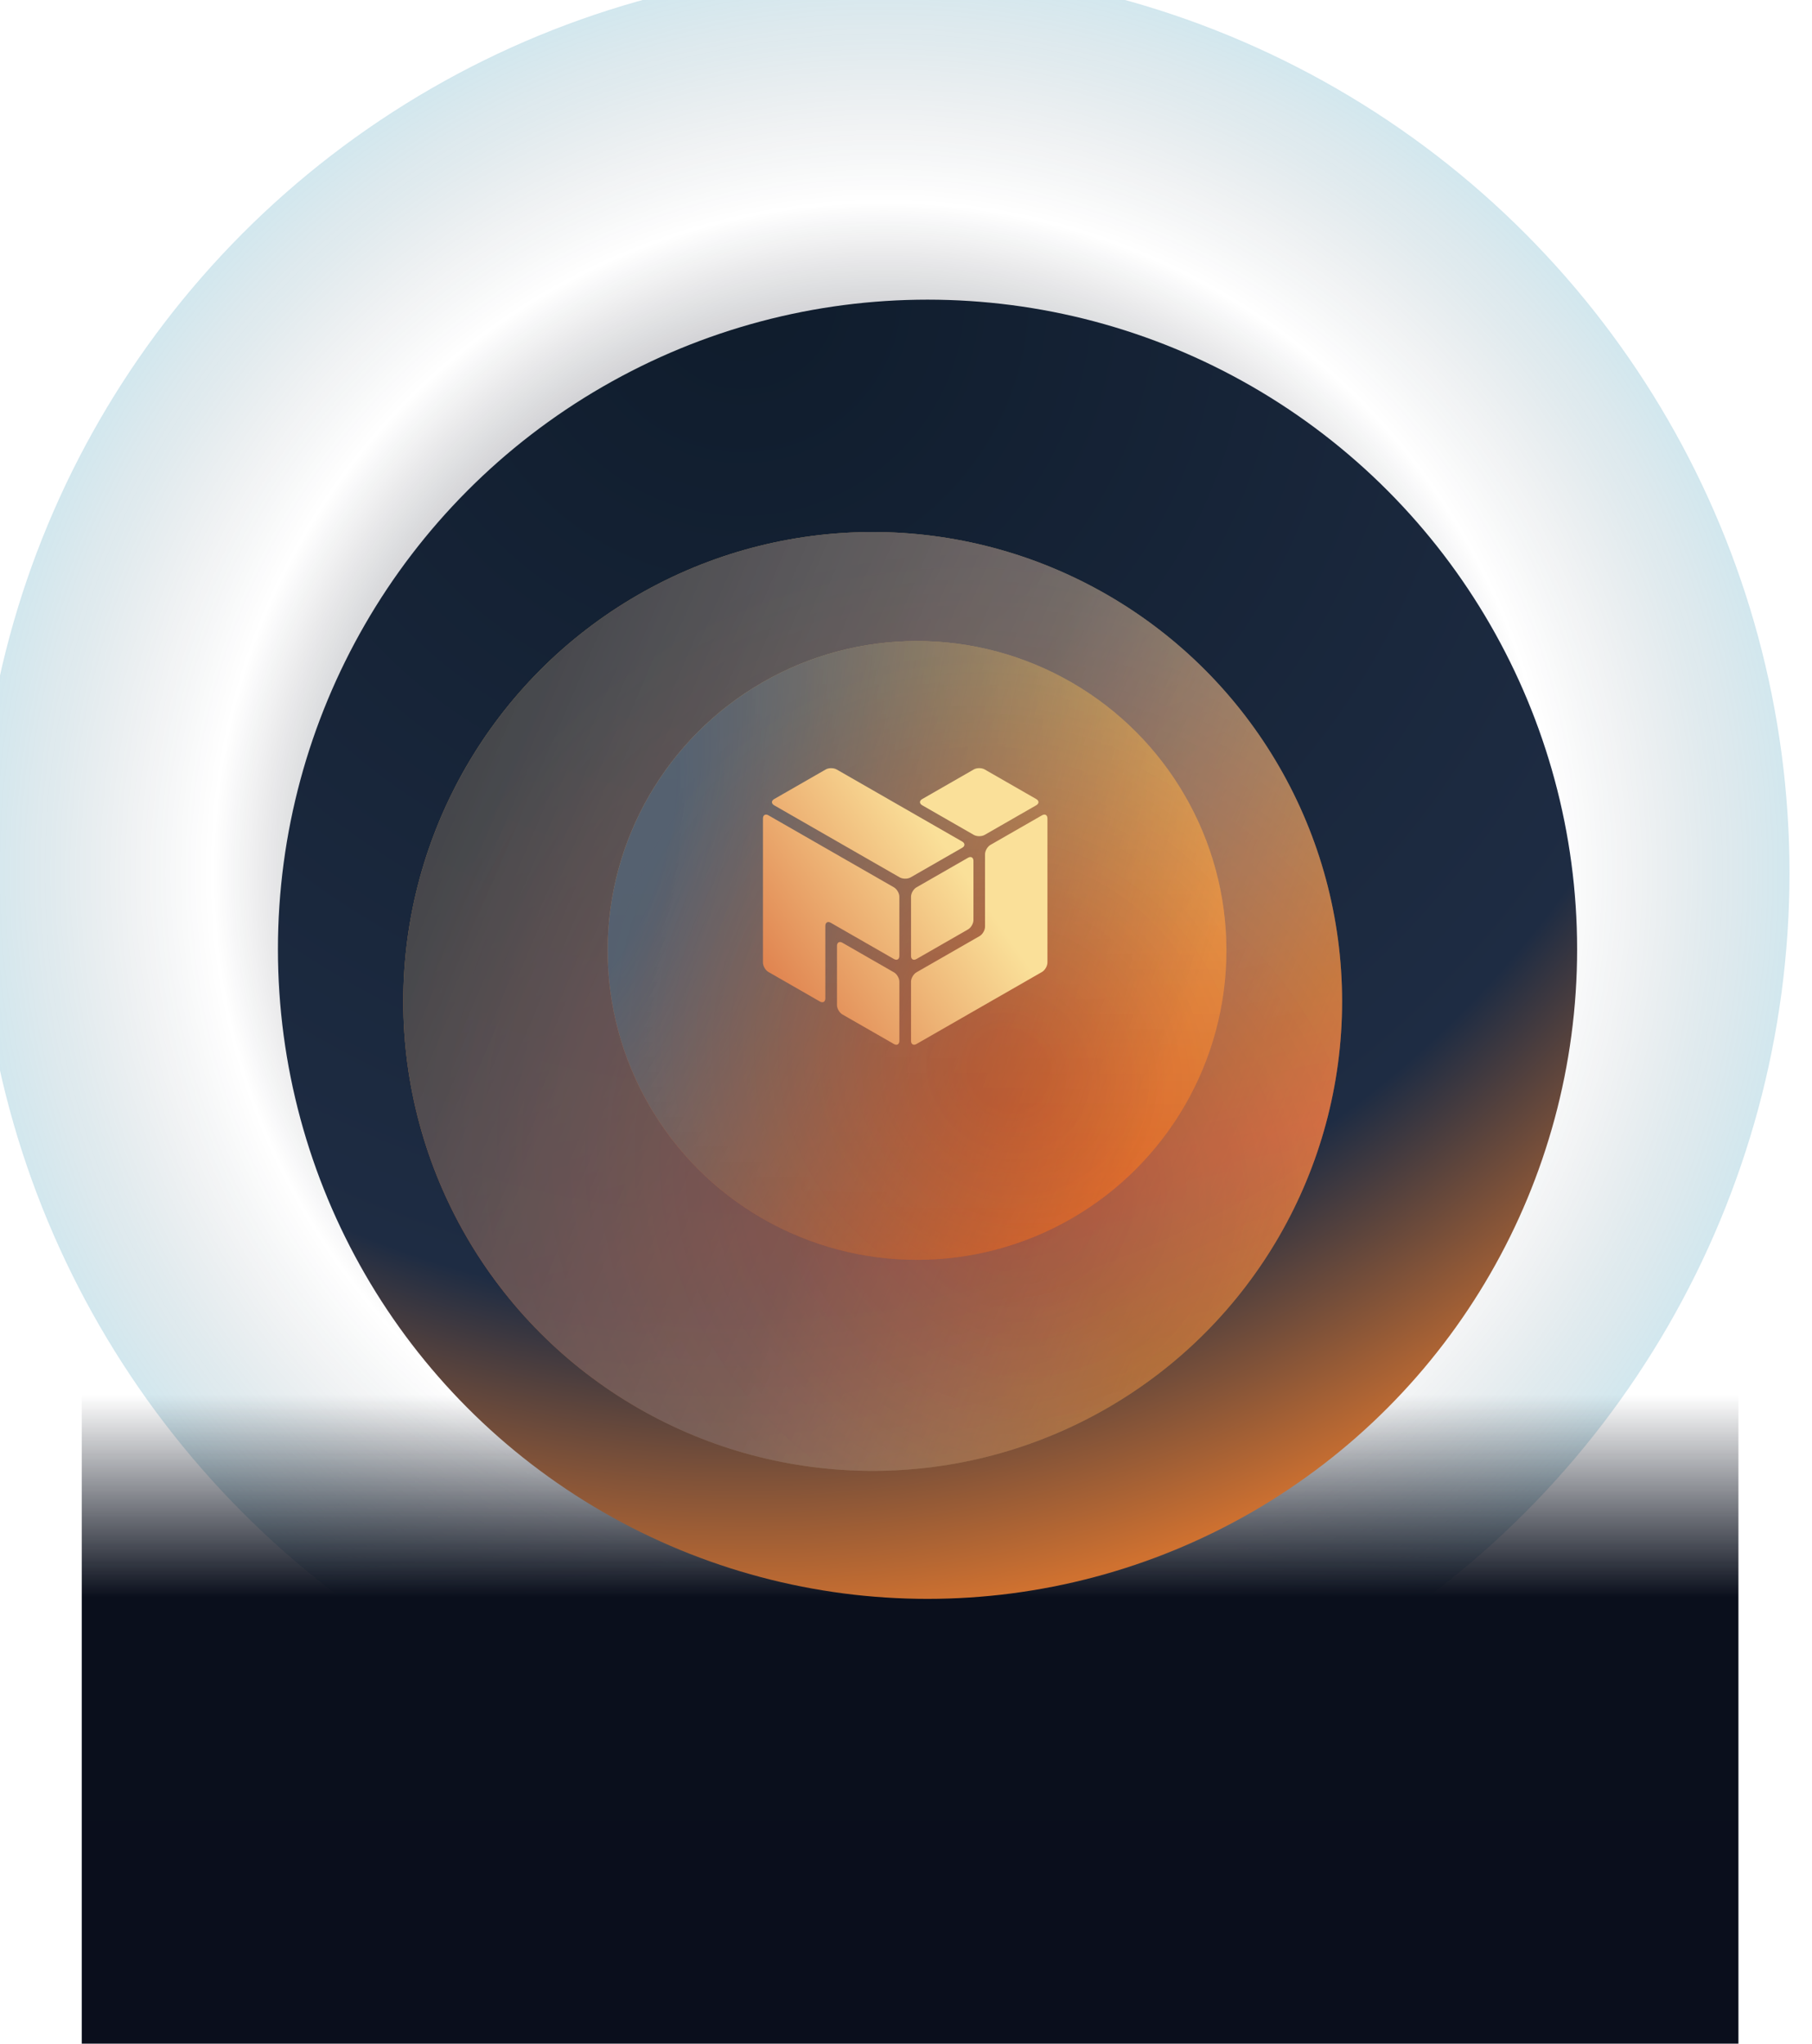 <svg width="665" height="750" viewBox="0 0 665 750" fill="none" xmlns="http://www.w3.org/2000/svg">
<g filter="url(#filter0_iii_60:12)">
<circle cx="332.367" cy="332.367" r="332.367" fill="url(#paint0_radial_60:12)"/>
</g>
<rect x="30" y="512" width="608" height="238" fill="url(#paint1_linear_60:12)"/>
<g filter="url(#filter1_diii_60:12)">
<circle cx="332.399" cy="332.367" r="238.399" fill="url(#paint2_radial_60:12)"/>
</g>
<g opacity="0.9" filter="url(#filter2_iii_60:12)">
<circle cx="332.274" cy="371.52" r="172.274" fill="url(#paint3_linear_60:12)"/>
<circle cx="332.274" cy="371.52" r="172.274" fill="url(#paint4_linear_60:12)"/>
<circle cx="332.274" cy="371.52" r="172.274" fill="url(#paint5_diamond_60:12)" style="mix-blend-mode:overlay"/>
</g>
<g filter="url(#filter3_dii_60:12)">
<circle cx="332.544" cy="332.802" r="113.544" fill="url(#paint6_linear_60:12)"/>
<circle cx="332.544" cy="332.802" r="113.544" fill="url(#paint7_radial_60:12)"/>
<circle cx="332.544" cy="332.802" r="113.544" fill="url(#paint8_diamond_60:12)" style="mix-blend-mode:overlay"/>
</g>
<g style="mix-blend-mode:overlay">
<path fill-rule="evenodd" clip-rule="evenodd" d="M338.457 295.525C337.355 294.893 337.361 293.866 338.457 293.24L357.384 282.376C358.486 281.743 360.276 281.746 361.372 282.376L380.296 293.24C381.398 293.872 381.392 294.899 380.296 295.525L361.372 306.392C360.27 307.022 358.48 307.019 357.384 306.392L338.457 295.525ZM361.505 313.498C361.505 312.234 362.404 310.691 363.498 310.061L382.419 299.203C383.515 298.571 384.408 299.104 384.408 300.383V353.225C384.408 354.51 383.498 356.073 382.384 356.714L336.366 383.121C335.249 383.765 334.342 383.254 334.342 381.996V360.264C334.342 359.003 335.249 357.457 336.337 356.833L359.507 343.536C360.609 342.898 361.502 341.349 361.502 340.096L361.505 313.498ZM302.894 366.392C302.894 367.657 301.995 368.17 300.902 367.541L281.992 356.688C280.887 356.056 280 354.496 280 353.22V300.377C280 299.093 280.914 298.576 282.024 299.217L328.042 325.624C329.159 326.265 330.067 327.816 330.067 329.075V350.804C330.067 352.068 329.162 352.573 328.066 351.946L304.893 338.649C303.791 338.011 302.894 338.539 302.894 339.792V366.392ZM353.092 308.817C354.211 309.458 354.22 310.496 353.124 311.123L334.194 321.99C333.092 322.622 331.288 322.611 330.174 321.973L284.147 295.551C283.028 294.913 283.019 293.875 284.115 293.246L303.048 282.379C304.15 281.746 305.954 281.758 307.068 282.396L353.092 308.817ZM357.248 337.663C357.248 338.924 356.349 340.467 355.255 341.091L336.334 351.952C335.238 352.584 334.342 352.065 334.342 350.807V329.084C334.342 327.819 335.241 326.276 336.334 325.65L355.258 314.792C356.354 314.159 357.251 314.678 357.251 315.934L357.248 337.663ZM328.071 356.833C329.173 357.463 330.067 359.008 330.067 360.264V381.996C330.067 383.26 329.168 383.771 328.074 383.141L309.159 372.289C308.063 371.656 307.169 370.113 307.169 368.858V347.123C307.169 345.859 308.068 345.348 309.159 345.978L328.071 356.833Z" fill="url(#paint9_linear_60:12)"/>
</g>
<defs>
<filter id="filter0_iii_60:12" x="-20" y="-12" width="700.733" height="680.733" filterUnits="userSpaceOnUse" color-interpolation-filters="sRGB">
<feFlood flood-opacity="0" result="BackgroundImageFix"/>
<feBlend mode="normal" in="SourceGraphic" in2="BackgroundImageFix" result="shape"/>
<feColorMatrix in="SourceAlpha" type="matrix" values="0 0 0 0 0 0 0 0 0 0 0 0 0 0 0 0 0 0 127 0" result="hardAlpha"/>
<feOffset dy="-12"/>
<feGaussianBlur stdDeviation="8"/>
<feComposite in2="hardAlpha" operator="arithmetic" k2="-1" k3="1"/>
<feColorMatrix type="matrix" values="0 0 0 0 1 0 0 0 0 1 0 0 0 0 1 0 0 0 0.3 0"/>
<feBlend mode="soft-light" in2="shape" result="effect1_innerShadow_60:12"/>
<feColorMatrix in="SourceAlpha" type="matrix" values="0 0 0 0 0 0 0 0 0 0 0 0 0 0 0 0 0 0 127 0" result="hardAlpha"/>
<feOffset dx="16" dy="4"/>
<feGaussianBlur stdDeviation="14"/>
<feComposite in2="hardAlpha" operator="arithmetic" k2="-1" k3="1"/>
<feColorMatrix type="matrix" values="0 0 0 0 1 0 0 0 0 1 0 0 0 0 1 0 0 0 0.5 0"/>
<feBlend mode="overlay" in2="effect1_innerShadow_60:12" result="effect2_innerShadow_60:12"/>
<feColorMatrix in="SourceAlpha" type="matrix" values="0 0 0 0 0 0 0 0 0 0 0 0 0 0 0 0 0 0 127 0" result="hardAlpha"/>
<feOffset dx="-24" dy="-4"/>
<feGaussianBlur stdDeviation="10"/>
<feComposite in2="hardAlpha" operator="arithmetic" k2="-1" k3="1"/>
<feColorMatrix type="matrix" values="0 0 0 0 1 0 0 0 0 1 0 0 0 0 1 0 0 0 0.5 0"/>
<feBlend mode="overlay" in2="effect2_innerShadow_60:12" result="effect3_innerShadow_60:12"/>
</filter>
<filter id="filter1_diii_60:12" x="42" y="61.968" width="612.798" height="612.798" filterUnits="userSpaceOnUse" color-interpolation-filters="sRGB">
<feFlood flood-opacity="0" result="BackgroundImageFix"/>
<feColorMatrix in="SourceAlpha" type="matrix" values="0 0 0 0 0 0 0 0 0 0 0 0 0 0 0 0 0 0 127 0" result="hardAlpha"/>
<feOffset dx="16" dy="36"/>
<feGaussianBlur stdDeviation="34"/>
<feColorMatrix type="matrix" values="0 0 0 0 1 0 0 0 0 0.508 0 0 0 0 0.054 0 0 0 0.4 0"/>
<feBlend mode="normal" in2="BackgroundImageFix" result="effect1_dropShadow_60:12"/>
<feBlend mode="normal" in="SourceGraphic" in2="effect1_dropShadow_60:12" result="shape"/>
<feColorMatrix in="SourceAlpha" type="matrix" values="0 0 0 0 0 0 0 0 0 0 0 0 0 0 0 0 0 0 127 0" result="hardAlpha"/>
<feOffset dy="-12"/>
<feGaussianBlur stdDeviation="8"/>
<feComposite in2="hardAlpha" operator="arithmetic" k2="-1" k3="1"/>
<feColorMatrix type="matrix" values="0 0 0 0 1 0 0 0 0 1 0 0 0 0 1 0 0 0 0.3 0"/>
<feBlend mode="soft-light" in2="shape" result="effect2_innerShadow_60:12"/>
<feColorMatrix in="SourceAlpha" type="matrix" values="0 0 0 0 0 0 0 0 0 0 0 0 0 0 0 0 0 0 127 0" result="hardAlpha"/>
<feOffset dx="8" dy="-4"/>
<feGaussianBlur stdDeviation="14"/>
<feComposite in2="hardAlpha" operator="arithmetic" k2="-1" k3="1"/>
<feColorMatrix type="matrix" values="0 0 0 0 0.875 0 0 0 0 0.817 0 0 0 0 1 0 0 0 1 0"/>
<feBlend mode="overlay" in2="effect2_innerShadow_60:12" result="effect3_innerShadow_60:12"/>
<feColorMatrix in="SourceAlpha" type="matrix" values="0 0 0 0 0 0 0 0 0 0 0 0 0 0 0 0 0 0 127 0" result="hardAlpha"/>
<feOffset dx="-16" dy="-4"/>
<feGaussianBlur stdDeviation="10"/>
<feComposite in2="hardAlpha" operator="arithmetic" k2="-1" k3="1"/>
<feColorMatrix type="matrix" values="0 0 0 0 1 0 0 0 0 1 0 0 0 0 1 0 0 0 0.5 0"/>
<feBlend mode="overlay" in2="effect3_innerShadow_60:12" result="effect4_innerShadow_60:12"/>
</filter>
<filter id="filter2_iii_60:12" x="140" y="191.246" width="372.548" height="356.548" filterUnits="userSpaceOnUse" color-interpolation-filters="sRGB">
<feFlood flood-opacity="0" result="BackgroundImageFix"/>
<feBlend mode="normal" in="SourceGraphic" in2="BackgroundImageFix" result="shape"/>
<feColorMatrix in="SourceAlpha" type="matrix" values="0 0 0 0 0 0 0 0 0 0 0 0 0 0 0 0 0 0 127 0" result="hardAlpha"/>
<feMorphology radius="18" operator="erode" in="SourceAlpha" result="effect1_innerShadow_60:12"/>
<feOffset/>
<feGaussianBlur stdDeviation="24"/>
<feComposite in2="hardAlpha" operator="arithmetic" k2="-1" k3="1"/>
<feColorMatrix type="matrix" values="0 0 0 0 1 0 0 0 0 1 0 0 0 0 1 0 0 0 1 0"/>
<feBlend mode="overlay" in2="shape" result="effect1_innerShadow_60:12"/>
<feColorMatrix in="SourceAlpha" type="matrix" values="0 0 0 0 0 0 0 0 0 0 0 0 0 0 0 0 0 0 127 0" result="hardAlpha"/>
<feOffset dx="-20" dy="-8"/>
<feGaussianBlur stdDeviation="20"/>
<feComposite in2="hardAlpha" operator="arithmetic" k2="-1" k3="1"/>
<feColorMatrix type="matrix" values="0 0 0 0 0.779 0 0 0 0 0.721 0 0 0 0 0.565 0 0 0 0.5 0"/>
<feBlend mode="overlay" in2="effect1_innerShadow_60:12" result="effect2_innerShadow_60:12"/>
<feColorMatrix in="SourceAlpha" type="matrix" values="0 0 0 0 0 0 0 0 0 0 0 0 0 0 0 0 0 0 127 0" result="hardAlpha"/>
<feOffset dx="8" dy="4"/>
<feGaussianBlur stdDeviation="8"/>
<feComposite in2="hardAlpha" operator="arithmetic" k2="-1" k3="1"/>
<feColorMatrix type="matrix" values="0 0 0 0 0.343 0 0 0 0 0.446 0 0 0 0 0.596 0 0 0 1 0"/>
<feBlend mode="lighten" in2="effect2_innerShadow_60:12" result="effect3_innerShadow_60:12"/>
</filter>
<filter id="filter3_dii_60:12" x="167" y="179.258" width="347.088" height="347.088" filterUnits="userSpaceOnUse" color-interpolation-filters="sRGB">
<feFlood flood-opacity="0" result="BackgroundImageFix"/>
<feColorMatrix in="SourceAlpha" type="matrix" values="0 0 0 0 0 0 0 0 0 0 0 0 0 0 0 0 0 0 127 0" result="hardAlpha"/>
<feOffset dx="8" dy="20"/>
<feGaussianBlur stdDeviation="30"/>
<feColorMatrix type="matrix" values="0 0 0 0 0 0 0 0 0 0 0 0 0 0 0 0 0 0 0.4 0"/>
<feBlend mode="multiply" in2="BackgroundImageFix" result="effect1_dropShadow_60:12"/>
<feBlend mode="normal" in="SourceGraphic" in2="effect1_dropShadow_60:12" result="shape"/>
<feColorMatrix in="SourceAlpha" type="matrix" values="0 0 0 0 0 0 0 0 0 0 0 0 0 0 0 0 0 0 127 0" result="hardAlpha"/>
<feOffset/>
<feGaussianBlur stdDeviation="24"/>
<feComposite in2="hardAlpha" operator="arithmetic" k2="-1" k3="1"/>
<feColorMatrix type="matrix" values="0 0 0 0 1 0 0 0 0 1 0 0 0 0 1 0 0 0 1 0"/>
<feBlend mode="overlay" in2="shape" result="effect2_innerShadow_60:12"/>
<feColorMatrix in="SourceAlpha" type="matrix" values="0 0 0 0 0 0 0 0 0 0 0 0 0 0 0 0 0 0 127 0" result="hardAlpha"/>
<feOffset dx="-4" dy="-4"/>
<feGaussianBlur stdDeviation="8"/>
<feComposite in2="hardAlpha" operator="arithmetic" k2="-1" k3="1"/>
<feColorMatrix type="matrix" values="0 0 0 0 1 0 0 0 0 1 0 0 0 0 1 0 0 0 1 0"/>
<feBlend mode="soft-light" in2="effect2_innerShadow_60:12" result="effect3_innerShadow_60:12"/>
</filter>
<radialGradient id="paint0_radial_60:12" cx="0" cy="0" r="1" gradientUnits="userSpaceOnUse" gradientTransform="translate(332.367 332.367) rotate(180) scale(332.367)">
<stop offset="0.078" stop-color="#0A0E1C"/>
<stop offset="0.734" stop-color="#0A0E1C" stop-opacity="0"/>
<stop offset="1" stop-color="#0C82A8" stop-opacity="0.19"/>
</radialGradient>
<linearGradient id="paint1_linear_60:12" x1="334" y1="512" x2="334" y2="750" gradientUnits="userSpaceOnUse">
<stop stop-color="#0A0F1C" stop-opacity="0"/>
<stop offset="0.312" stop-color="#0A0F1C"/>
<stop offset="1" stop-color="#0A0E1C"/>
</linearGradient>
<radialGradient id="paint2_radial_60:12" cx="0" cy="0" r="1" gradientUnits="userSpaceOnUse" gradientTransform="translate(263.229 93.968) rotate(66.551) scale(483.207)">
<stop stop-color="#0F1C2C"/>
<stop offset="0.766" stop-color="#1E2C43"/>
<stop offset="1" stop-color="#CF7130"/>
</radialGradient>
<linearGradient id="paint3_linear_60:12" x1="354.461" y1="244.055" x2="412.32" y2="531.178" gradientUnits="userSpaceOnUse">
<stop stop-color="#F5BF60" stop-opacity="0.84"/>
<stop offset="0.673" stop-color="#F97320" stop-opacity="0.956"/>
<stop offset="1" stop-color="#B48431" stop-opacity="0.84"/>
</linearGradient>
<linearGradient id="paint4_linear_60:12" x1="160" y1="295.389" x2="491.347" y2="436.865" gradientUnits="userSpaceOnUse">
<stop stop-color="#071E43"/>
<stop offset="0.549" stop-color="#133687" stop-opacity="0.648"/>
<stop offset="1" stop-color="#305EFF" stop-opacity="0"/>
</linearGradient>
<radialGradient id="paint5_diamond_60:12" cx="0" cy="0" r="1" gradientUnits="userSpaceOnUse" gradientTransform="translate(383.098 438.185) rotate(137.406) scale(222.358 239.073)">
<stop offset="0.085" stop-color="#CB5725" stop-opacity="0.46"/>
<stop offset="1" stop-color="#E0A952" stop-opacity="0.28"/>
</radialGradient>
<linearGradient id="paint6_linear_60:12" x1="366.912" y1="222.738" x2="366.042" y2="446.346" gradientUnits="userSpaceOnUse">
<stop stop-color="#F5BF60" stop-opacity="0.84"/>
<stop offset="1" stop-color="#E25C20"/>
</linearGradient>
<radialGradient id="paint7_radial_60:12" cx="0" cy="0" r="1" gradientUnits="userSpaceOnUse" gradientTransform="translate(219 299.304) rotate(19.719) scale(435.794 1195.81)">
<stop offset="0.044" stop-color="#103F80" stop-opacity="0.93"/>
<stop offset="0.508" stop-color="#0A1E64" stop-opacity="0"/>
</radialGradient>
<radialGradient id="paint8_diamond_60:12" cx="0" cy="0" r="1" gradientUnits="userSpaceOnUse" gradientTransform="translate(366.042 376.74) rotate(137.406) scale(146.554 157.571)">
<stop offset="0.085" stop-color="#CB5725" stop-opacity="0.46"/>
<stop offset="1" stop-color="#E0A952" stop-opacity="0.28"/>
</radialGradient>
<linearGradient id="paint9_linear_60:12" x1="293.763" y1="374.388" x2="359.649" y2="328.591" gradientUnits="userSpaceOnUse">
<stop stop-color="#E08450"/>
<stop offset="1" stop-color="#FAE099"/>
</linearGradient>
</defs>
</svg>
